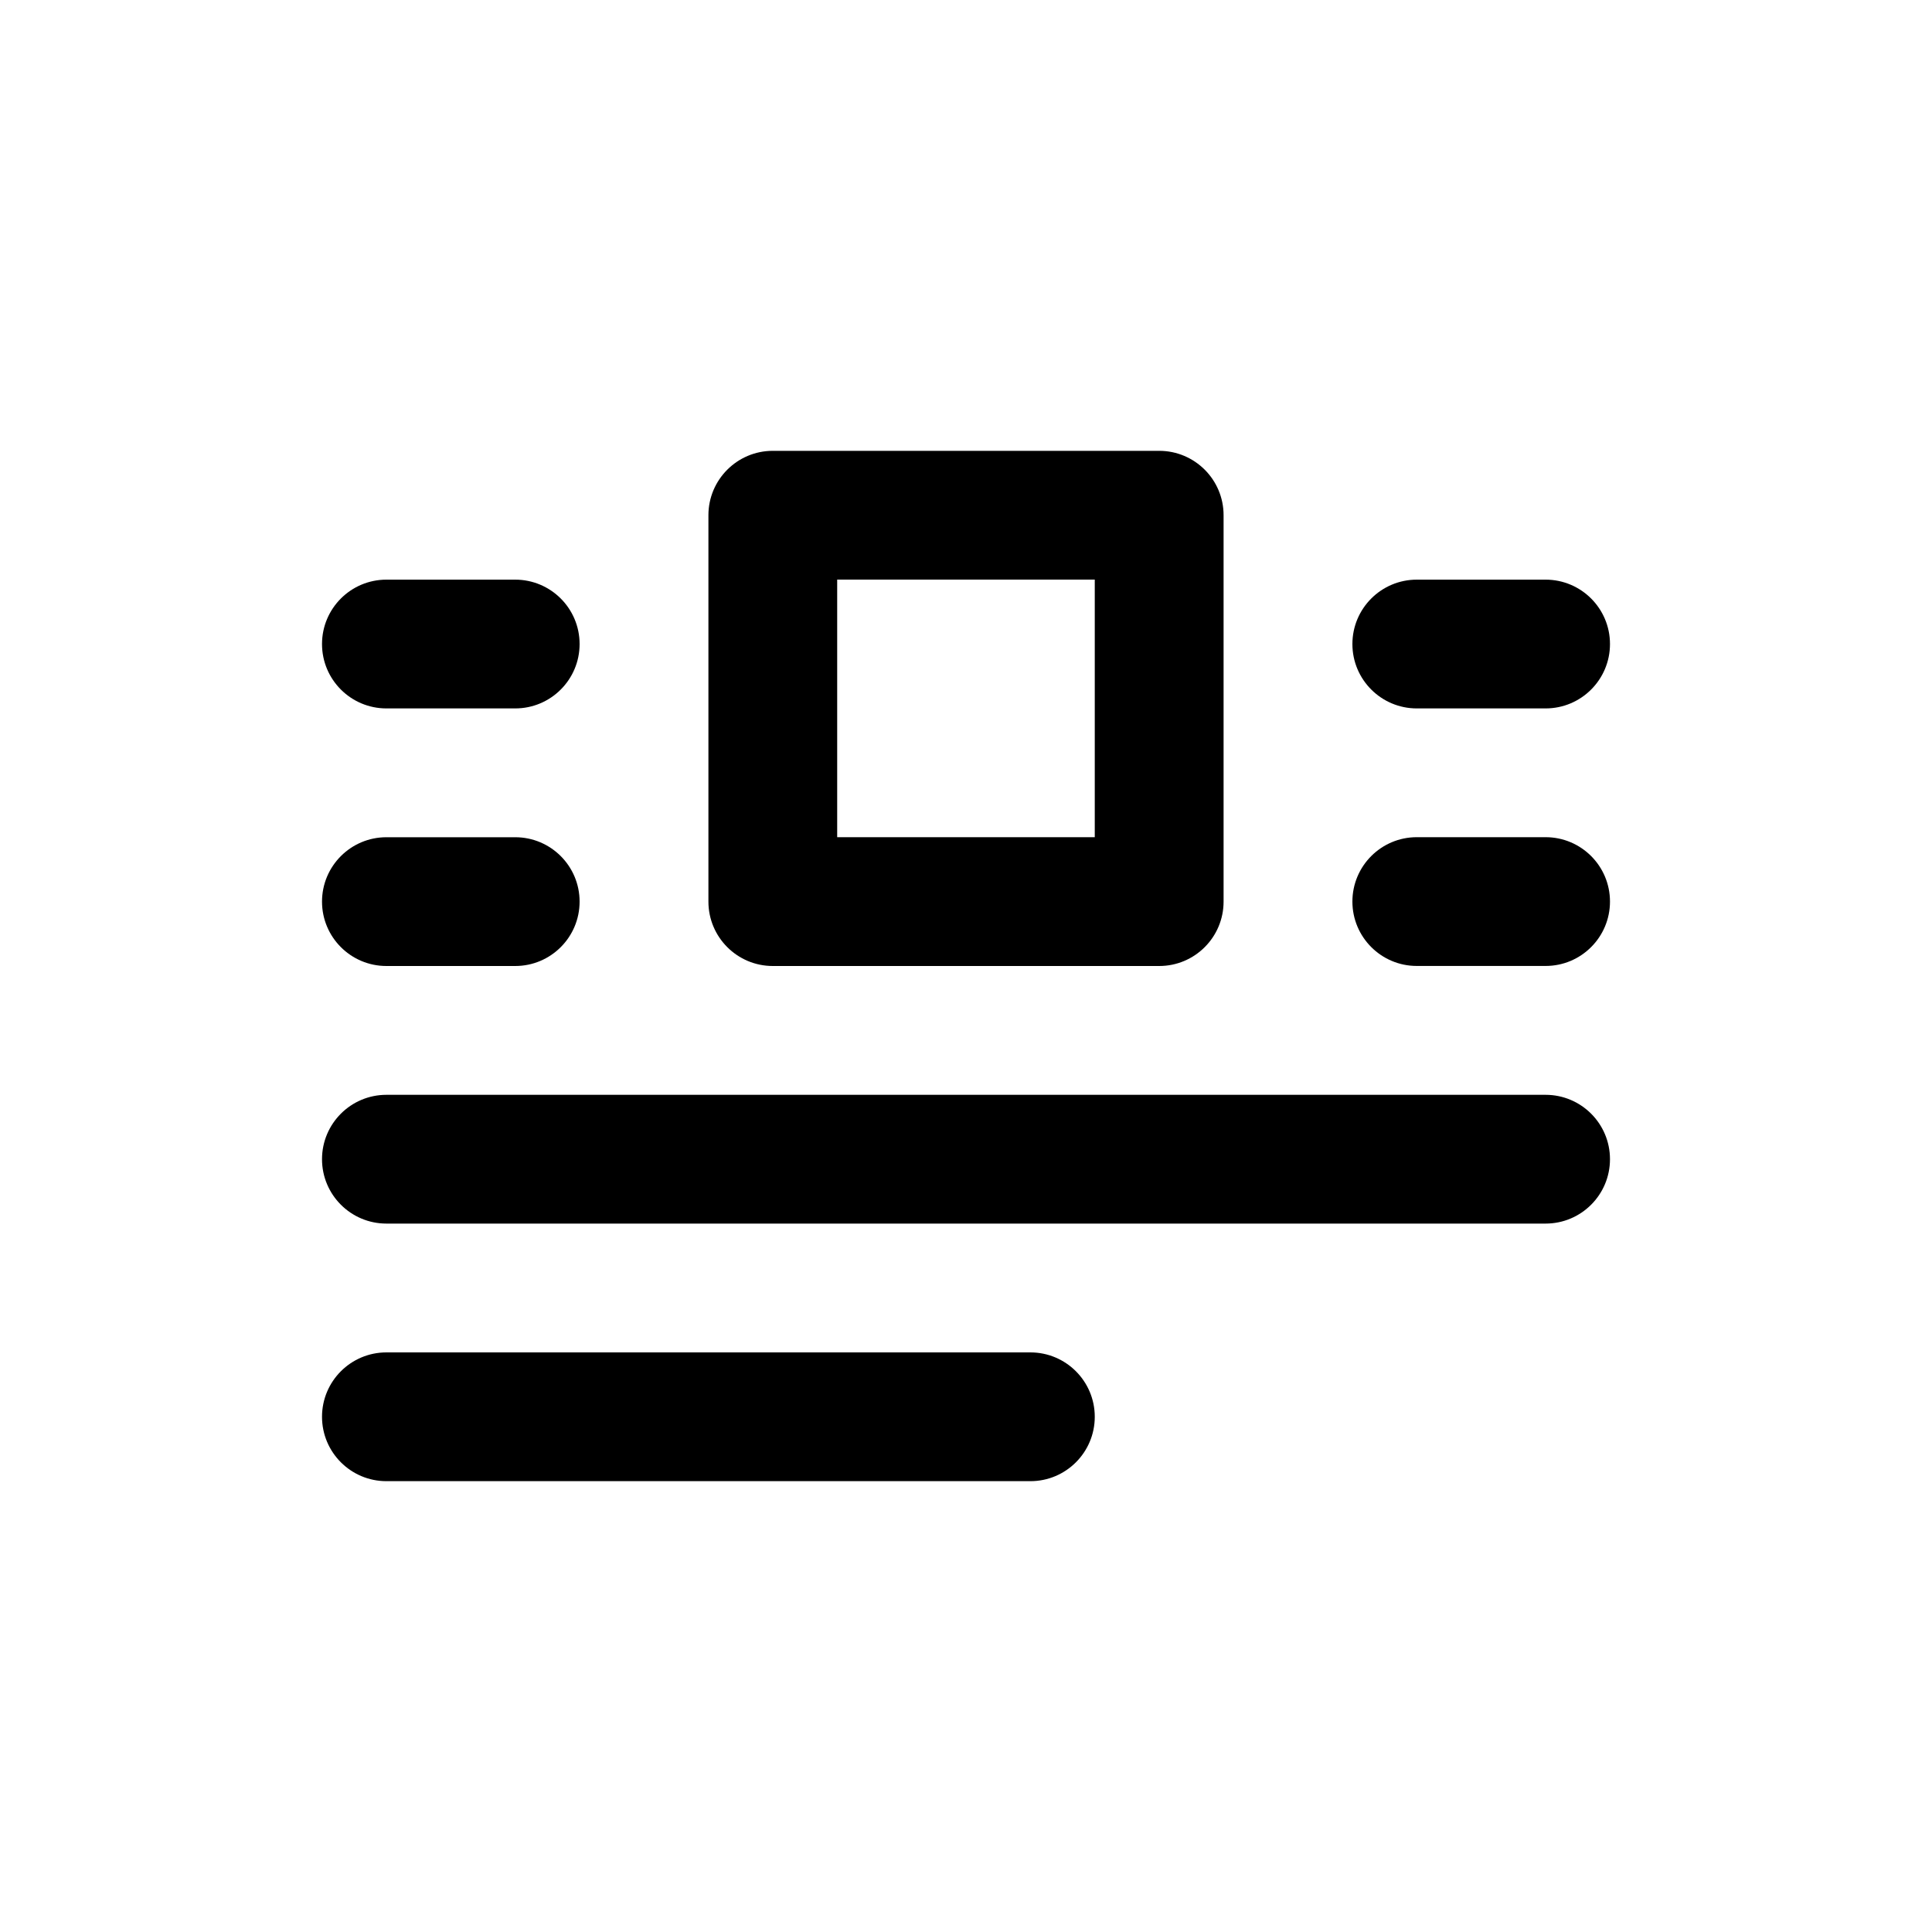 <!-- Generated by IcoMoon.io -->
<svg version="1.1" xmlns="http://www.w3.org/2000/svg" width="40" height="40" viewBox="0 0 40 40">
<title>document-layout-center</title>
<path d="M16 20h8c0.736 0 1.333-0.597 1.333-1.333v0-8c0-0.736-0.597-1.333-1.333-1.333v0h-8c-0.736 0-1.333 0.597-1.333 1.333v0 8c0 0.736 0.597 1.333 1.333 1.333v0zM17.333 12h5.333v5.333h-5.333zM32 17.333h-2.667c-0.736 0-1.333 0.597-1.333 1.333s0.597 1.333 1.333 1.333v0h2.667c0.736 0 1.333-0.597 1.333-1.333s-0.597-1.333-1.333-1.333v0zM29.333 14.667h2.667c0.736 0 1.333-0.597 1.333-1.333s-0.597-1.333-1.333-1.333v0h-2.667c-0.736 0-1.333 0.597-1.333 1.333s0.597 1.333 1.333 1.333v0zM8 14.667h2.667c0.736 0 1.333-0.597 1.333-1.333s-0.597-1.333-1.333-1.333v0h-2.667c-0.736 0-1.333 0.597-1.333 1.333s0.597 1.333 1.333 1.333v0zM8 20h2.667c0.736 0 1.333-0.597 1.333-1.333s-0.597-1.333-1.333-1.333v0h-2.667c-0.736 0-1.333 0.597-1.333 1.333s0.597 1.333 1.333 1.333v0zM32 22.667h-24c-0.736 0-1.333 0.597-1.333 1.333s0.597 1.333 1.333 1.333v0h24c0.736 0 1.333-0.597 1.333-1.333s-0.597-1.333-1.333-1.333v0zM21.333 28h-13.333c-0.736 0-1.333 0.597-1.333 1.333s0.597 1.333 1.333 1.333v0h13.333c0.736 0 1.333-0.597 1.333-1.333s-0.597-1.333-1.333-1.333v0z"></path>
</svg>
